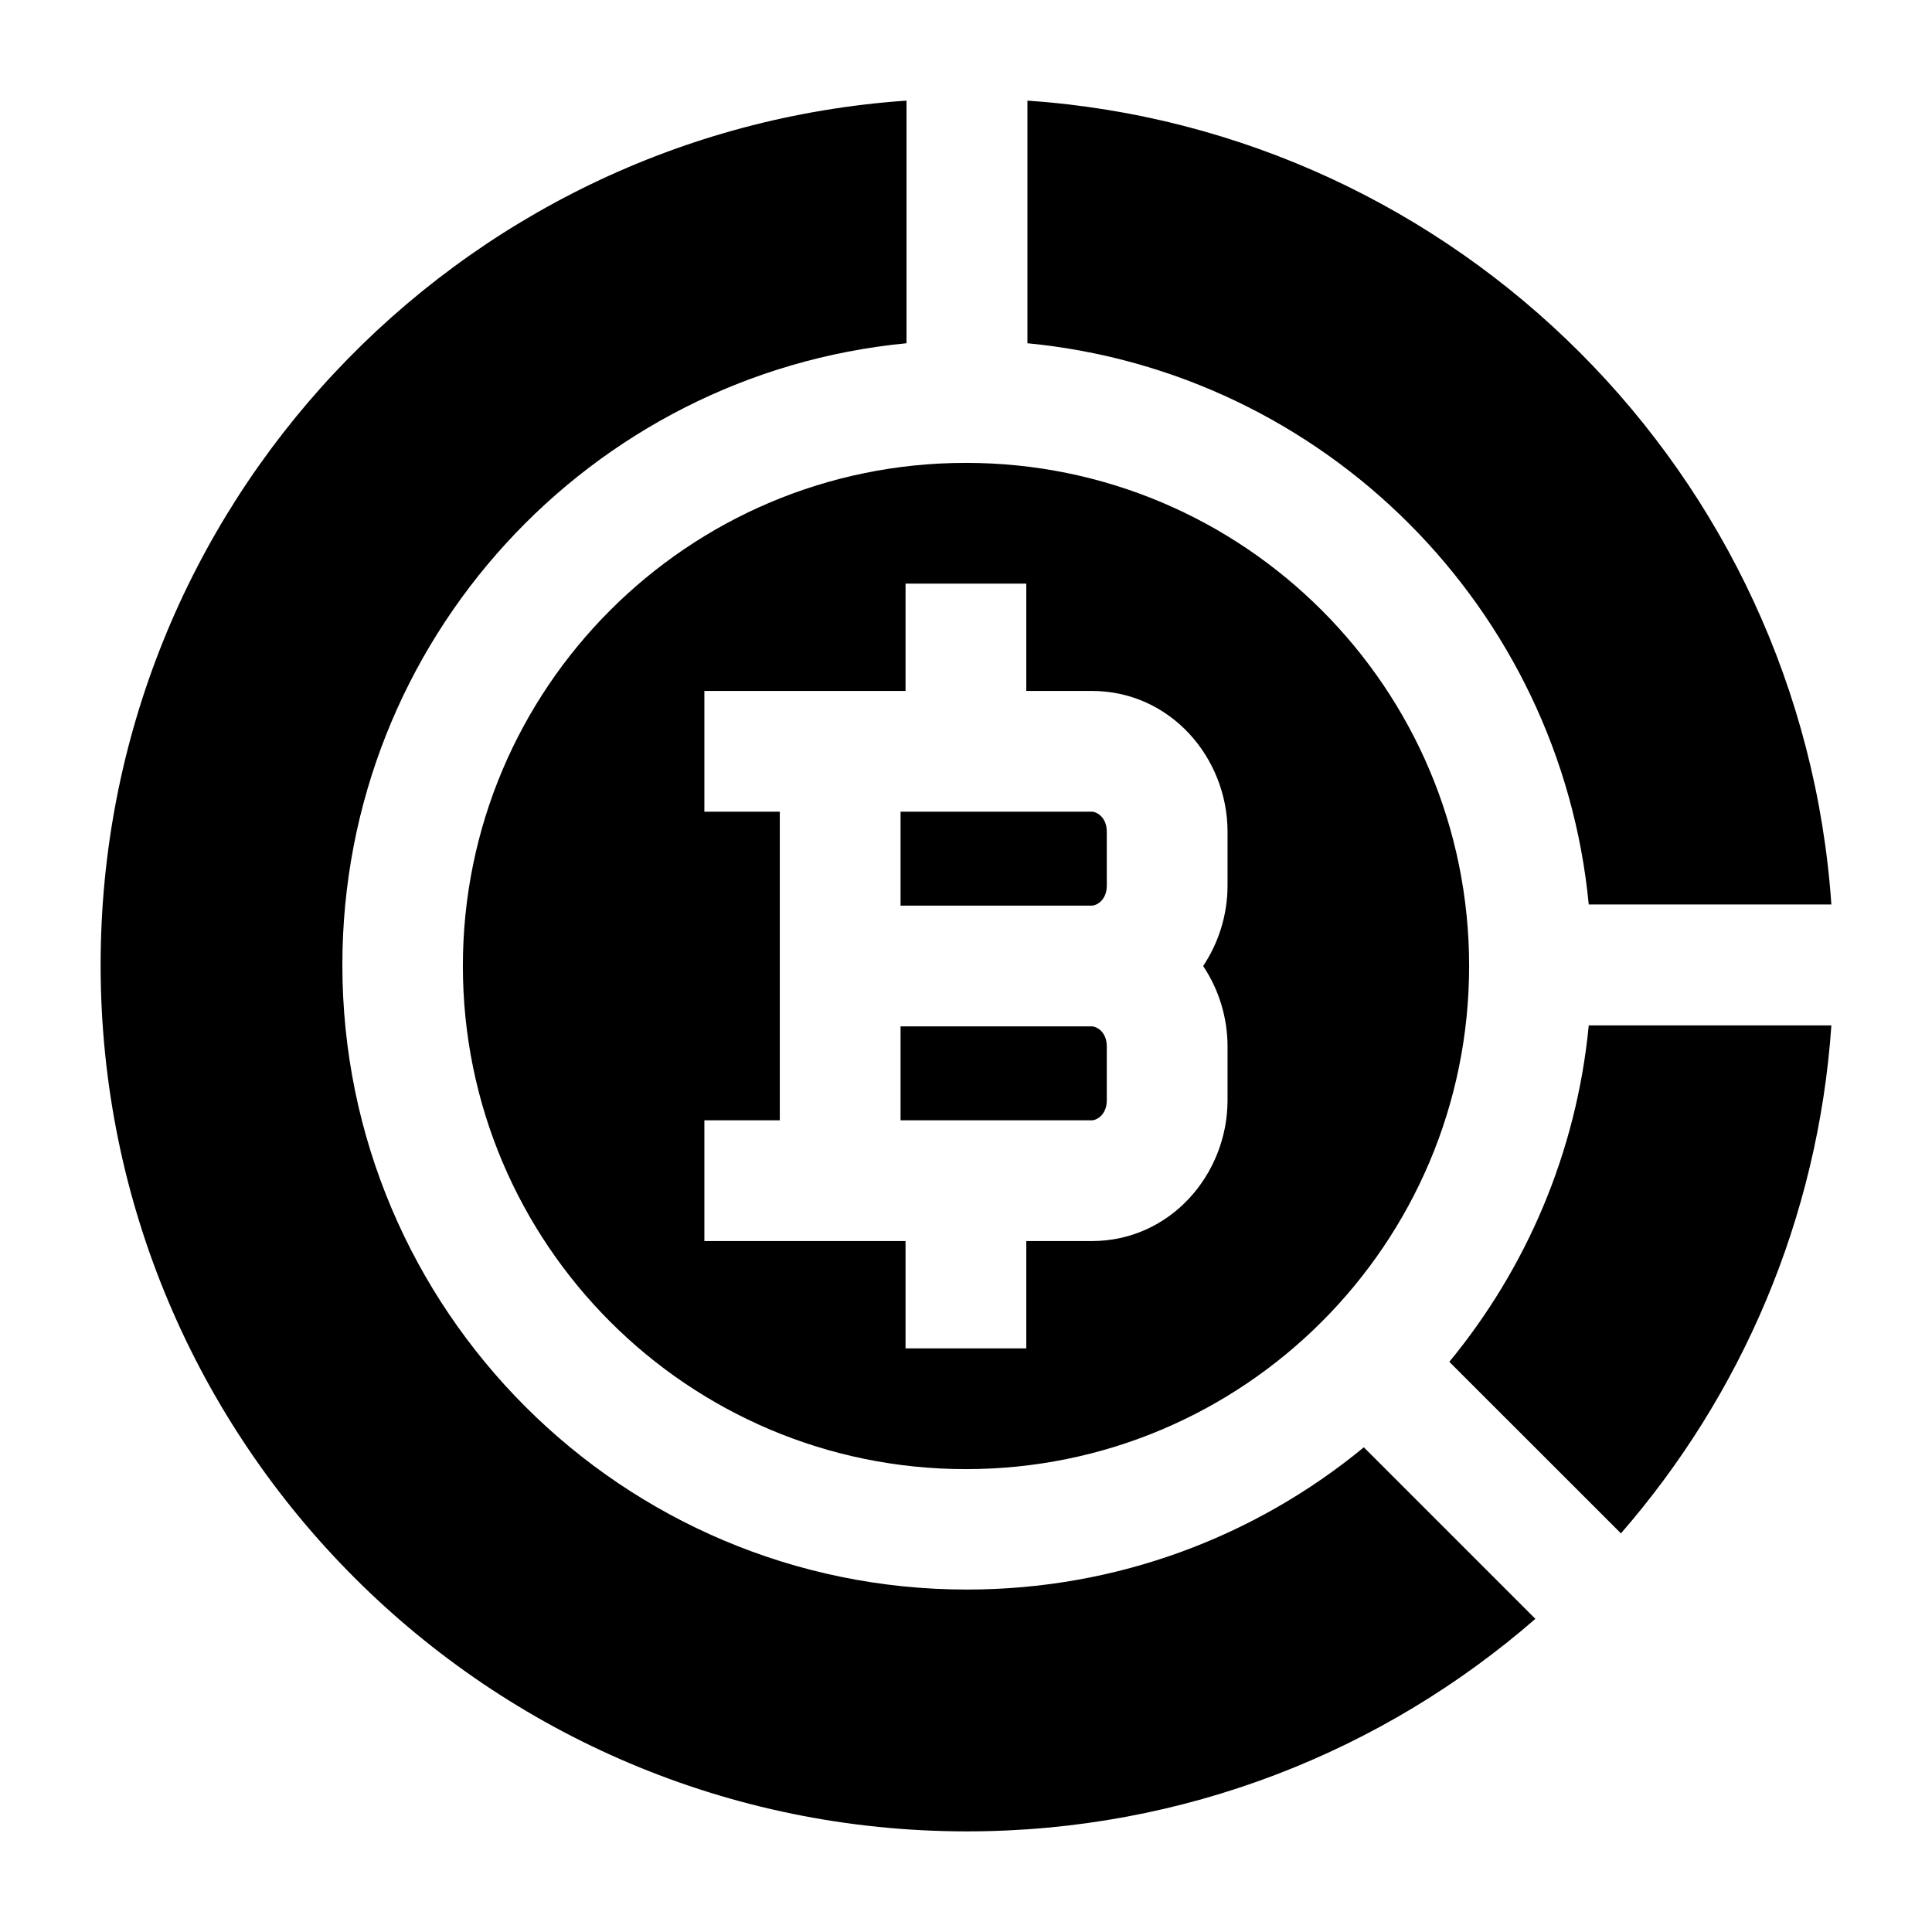<svg width="24" height="24" viewBox="0 0 24 24" xmlns="http://www.w3.org/2000/svg">
    <path d="M12.763 4.264C16.449 4.618 19.382 7.55 19.736 11.236H22.75C22.381 5.89 18.109 1.618 12.763 1.25V4.264Z"/>
    <path d="M11.261 1.25C5.668 1.635 1.25 6.295 1.25 11.987C1.25 17.931 6.068 22.75 12.012 22.75C14.714 22.75 17.184 21.754 19.073 20.11L16.942 17.979C15.602 19.083 13.885 19.746 12.012 19.746C7.727 19.746 4.253 16.272 4.253 11.987C4.253 7.955 7.328 4.641 11.261 4.264V1.25Z"/>
    <path d="M18.004 16.917L20.136 19.048C21.626 17.335 22.584 15.145 22.75 12.738H19.736C19.584 14.317 18.959 15.758 18.004 16.917Z"/>
    <path fill-rule="evenodd" clip-rule="evenodd" d="M5.75 12C5.75 15.452 8.548 18.25 11.999 18.25C15.451 18.25 18.25 15.452 18.25 12C18.25 8.548 15.451 5.75 11.999 5.75C8.548 5.75 5.75 8.548 5.75 12ZM12.749 8.583V7.25H11.249V8.583L8.75 8.583V10.083H9.687L9.687 13.917L8.75 13.917V15.417L11.249 15.417V16.75H12.749V15.417H13.562C14.539 15.417 15.249 14.587 15.249 13.667V13C15.249 12.638 15.139 12.289 14.946 12C15.139 11.711 15.249 11.362 15.249 11V10.333C15.249 9.413 14.539 8.583 13.562 8.583H12.749ZM11.187 11.25L11.187 10.083L13.562 10.083C13.621 10.083 13.749 10.149 13.749 10.333V11C13.749 11.184 13.621 11.25 13.562 11.25L11.187 11.25ZM11.187 12.75L13.562 12.75C13.621 12.75 13.749 12.816 13.749 13V13.667C13.749 13.851 13.621 13.917 13.562 13.917H11.187V12.75Z"/>
</svg>
